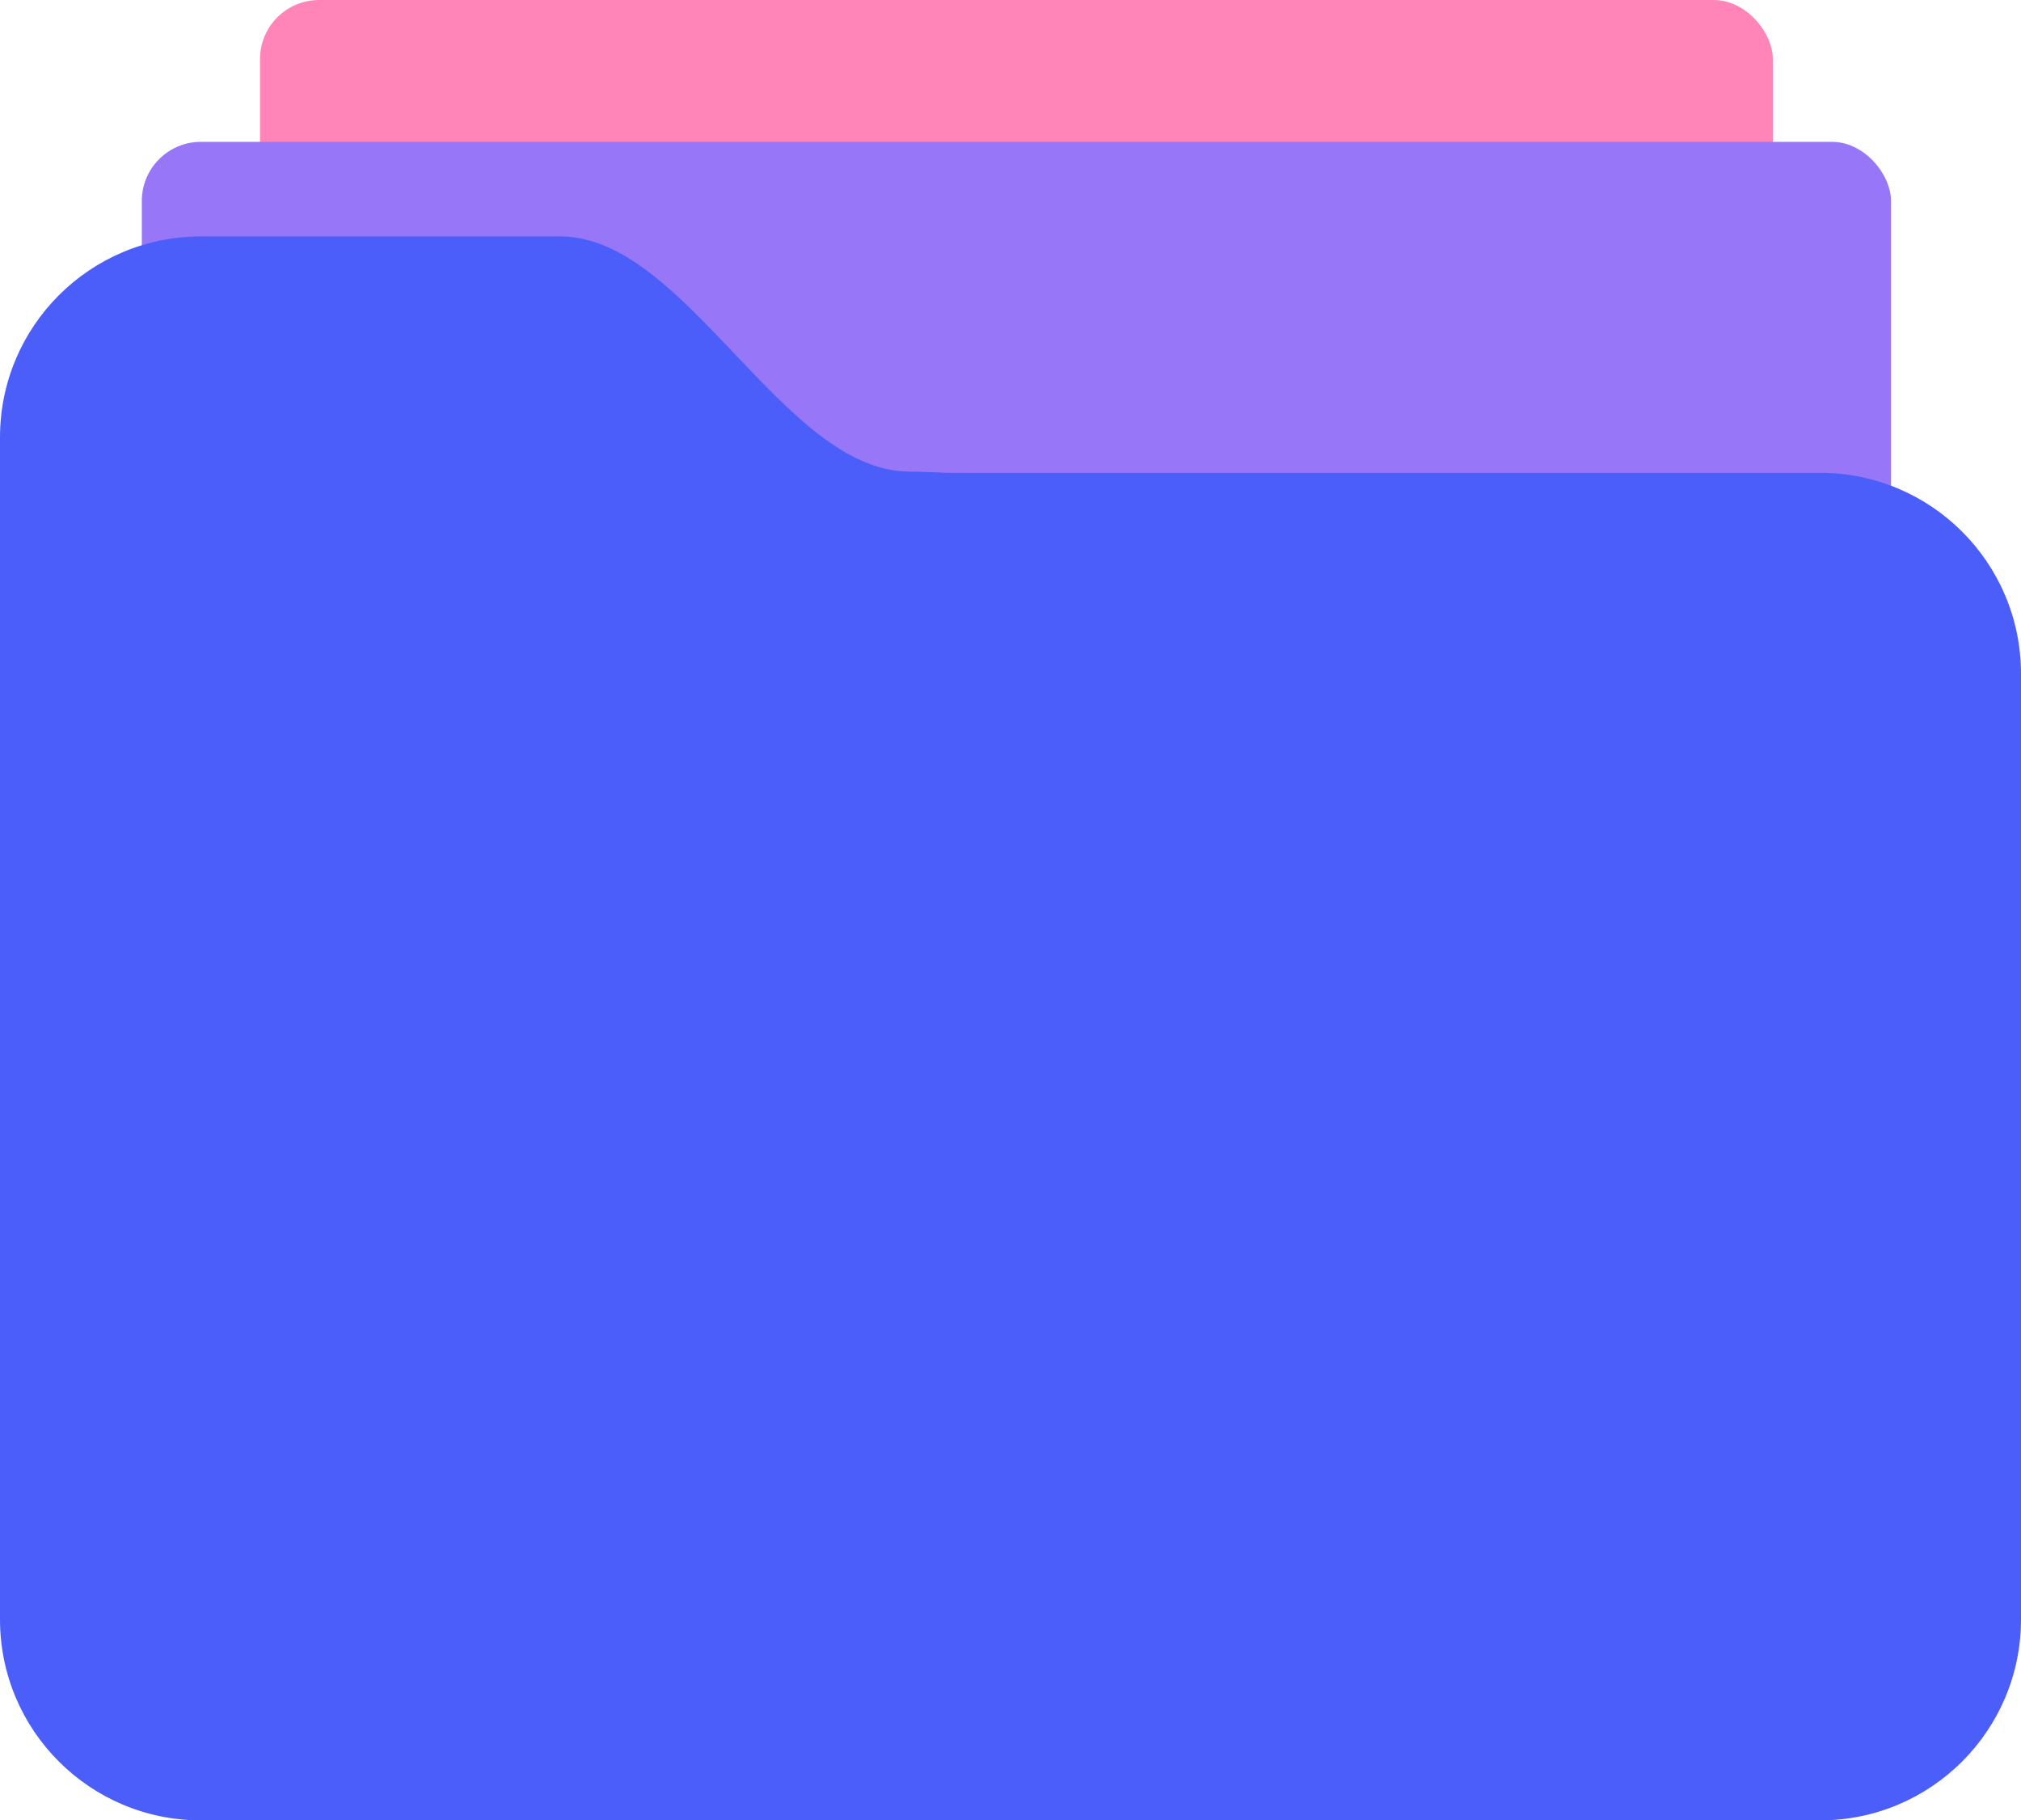 <svg width="171" height="154" viewBox="0 0 171 154" fill="none" xmlns="http://www.w3.org/2000/svg">
<rect x="22" width="128" height="54" rx="5" fill="#FF85B8"/>
<rect x="12" y="12" width="148" height="62" rx="5" fill="#9876F8"/>
<path d="M0 37C0 27.611 7.611 20 17 20H47.407C58.026 20 66.211 39.757 76.829 39.891V39.891C97.463 40.15 76.829 48.266 76.829 48.266V154H17C7.611 154 0 146.389 0 137V37Z" fill="#4C5EF9"/>
<path d="M76 40H154C163.389 40 171 47.611 171 57V137C171 146.389 163.389 154 154 154H76V40Z" fill="#4C5EF9"/>
</svg>
